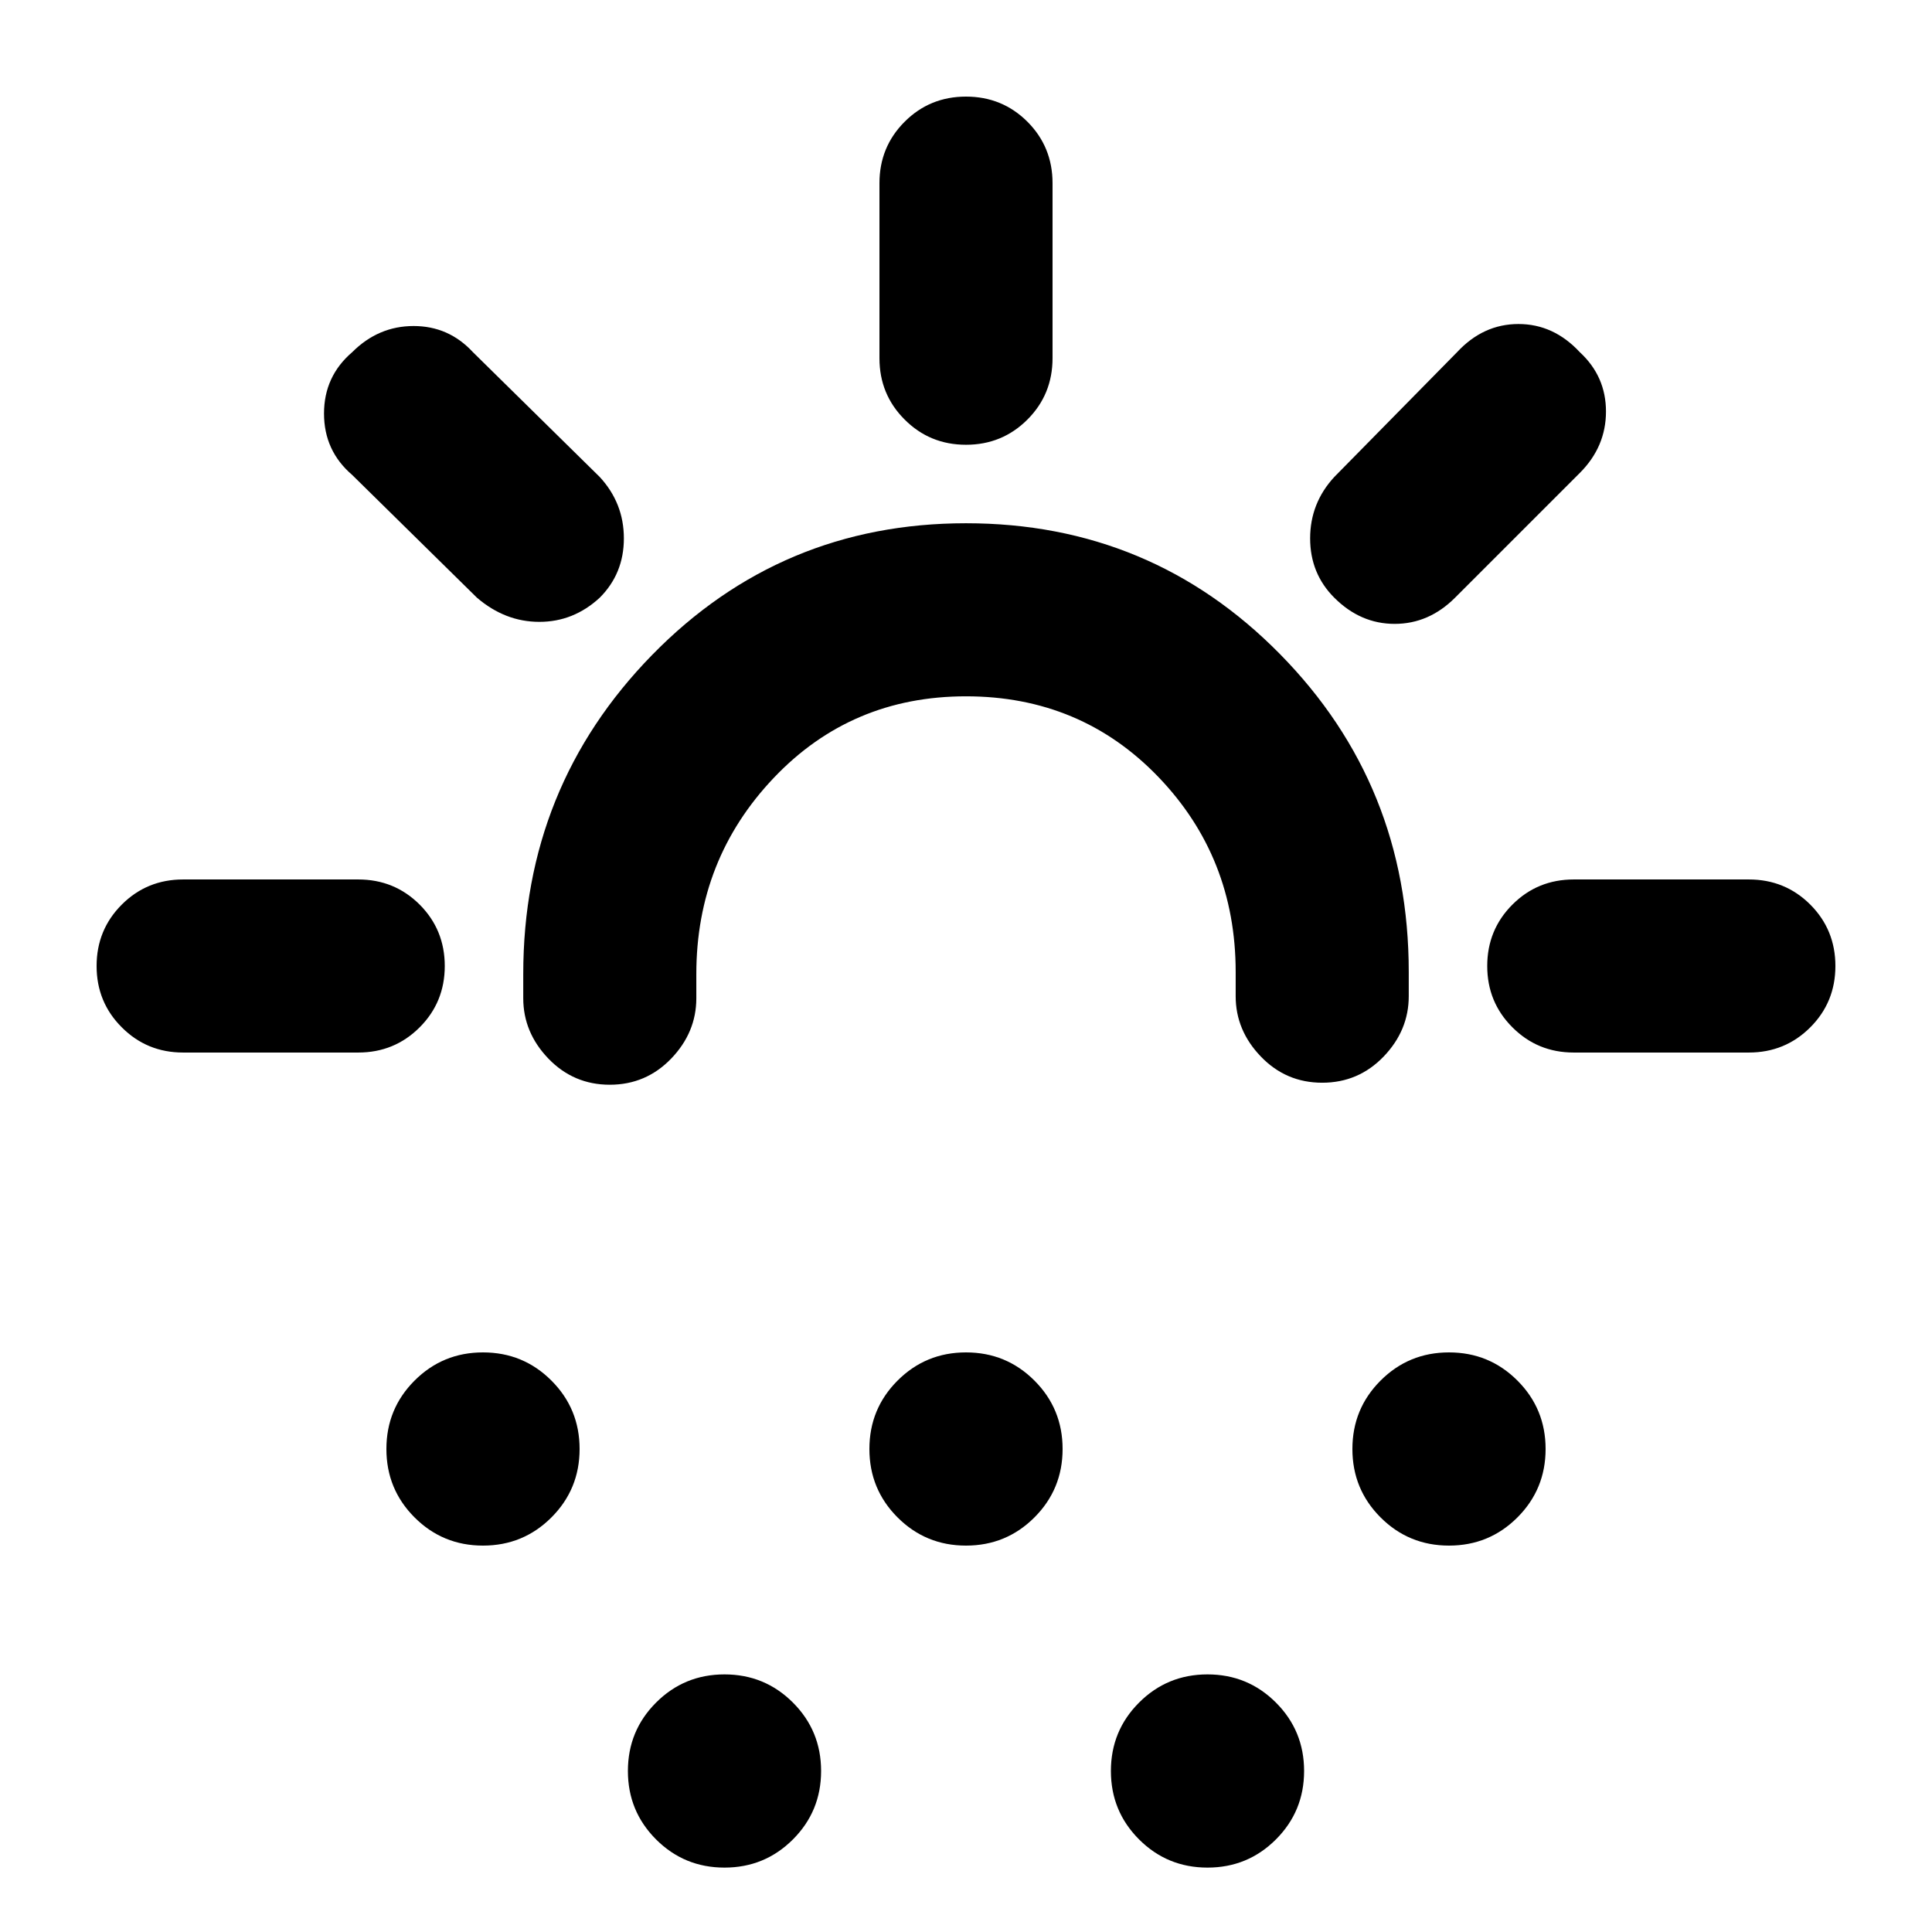 <svg xmlns="http://www.w3.org/2000/svg" height="24" width="24"><path d="M7.575 13.475q-.45 0-.763-.325-.312-.325-.312-.75v-.3q0-2.325 1.6-3.963Q9.7 6.5 12 6.5t3.9 1.625q1.6 1.625 1.6 3.95v.3q0 .425-.312.75-.313.325-.763.325t-.762-.325q-.313-.325-.313-.75v-.3q0-1.425-.962-2.425-.963-1-2.388-1-1.425 0-2.387 1.012-.963 1.013-.963 2.438v.3q0 .425-.312.75-.313.325-.763.325ZM6 19.2q-.5 0-.85-.35T4.8 18q0-.5.35-.85T6 16.8q.5 0 .85.35t.35.85q0 .5-.35.85T6 19.2Zm12 0q-.5 0-.85-.35T16.8 18q0-.5.35-.85t.85-.35q.5 0 .85.35t.35.85q0 .5-.35.85t-.85.35Zm-9 4q-.5 0-.85-.35T7.8 22q0-.5.35-.85T9 20.8q.5 0 .85.35t.35.85q0 .5-.35.85T9 23.2Zm3-4q-.5 0-.85-.35T10.8 18q0-.5.35-.85t.85-.35q.5 0 .85.35t.35.85q0 .5-.35.85t-.85.35Zm3 4q-.5 0-.85-.35T13.8 22q0-.5.35-.85t.85-.35q.5 0 .85.35t.35.85q0 .5-.35.85t-.85.35ZM12 5.525q-.45 0-.762-.313-.313-.312-.313-.762V2.275q0-.45.313-.763Q11.55 1.2 12 1.2t.763.312q.312.313.312.763V4.45q0 .45-.312.762-.313.313-.763.313Zm4.575 1.9q-.3-.3-.3-.737 0-.438.3-.763l1.525-1.55q.325-.35.763-.35.437 0 .762.35.325.3.325.737 0 .438-.325.763l-1.55 1.55q-.325.325-.75.325t-.75-.325Zm2.975 5.65q-.45 0-.762-.313-.313-.312-.313-.762t.313-.763q.312-.312.762-.312h2.175q.45 0 .763.312.312.313.312.763t-.312.762q-.313.313-.763.313ZM5.925 7.425 4.375 5.9q-.35-.3-.35-.763 0-.462.35-.762.325-.325.763-.325.437 0 .737.325l1.575 1.55q.3.325.3.763 0 .437-.3.737-.325.3-.75.3t-.775-.3Zm-3.65 5.65q-.45 0-.762-.313Q1.2 12.45 1.2 12t.313-.763q.312-.312.762-.312H4.45q.45 0 .763.312.312.313.312.763t-.312.762q-.313.313-.763.313Z"/></svg>